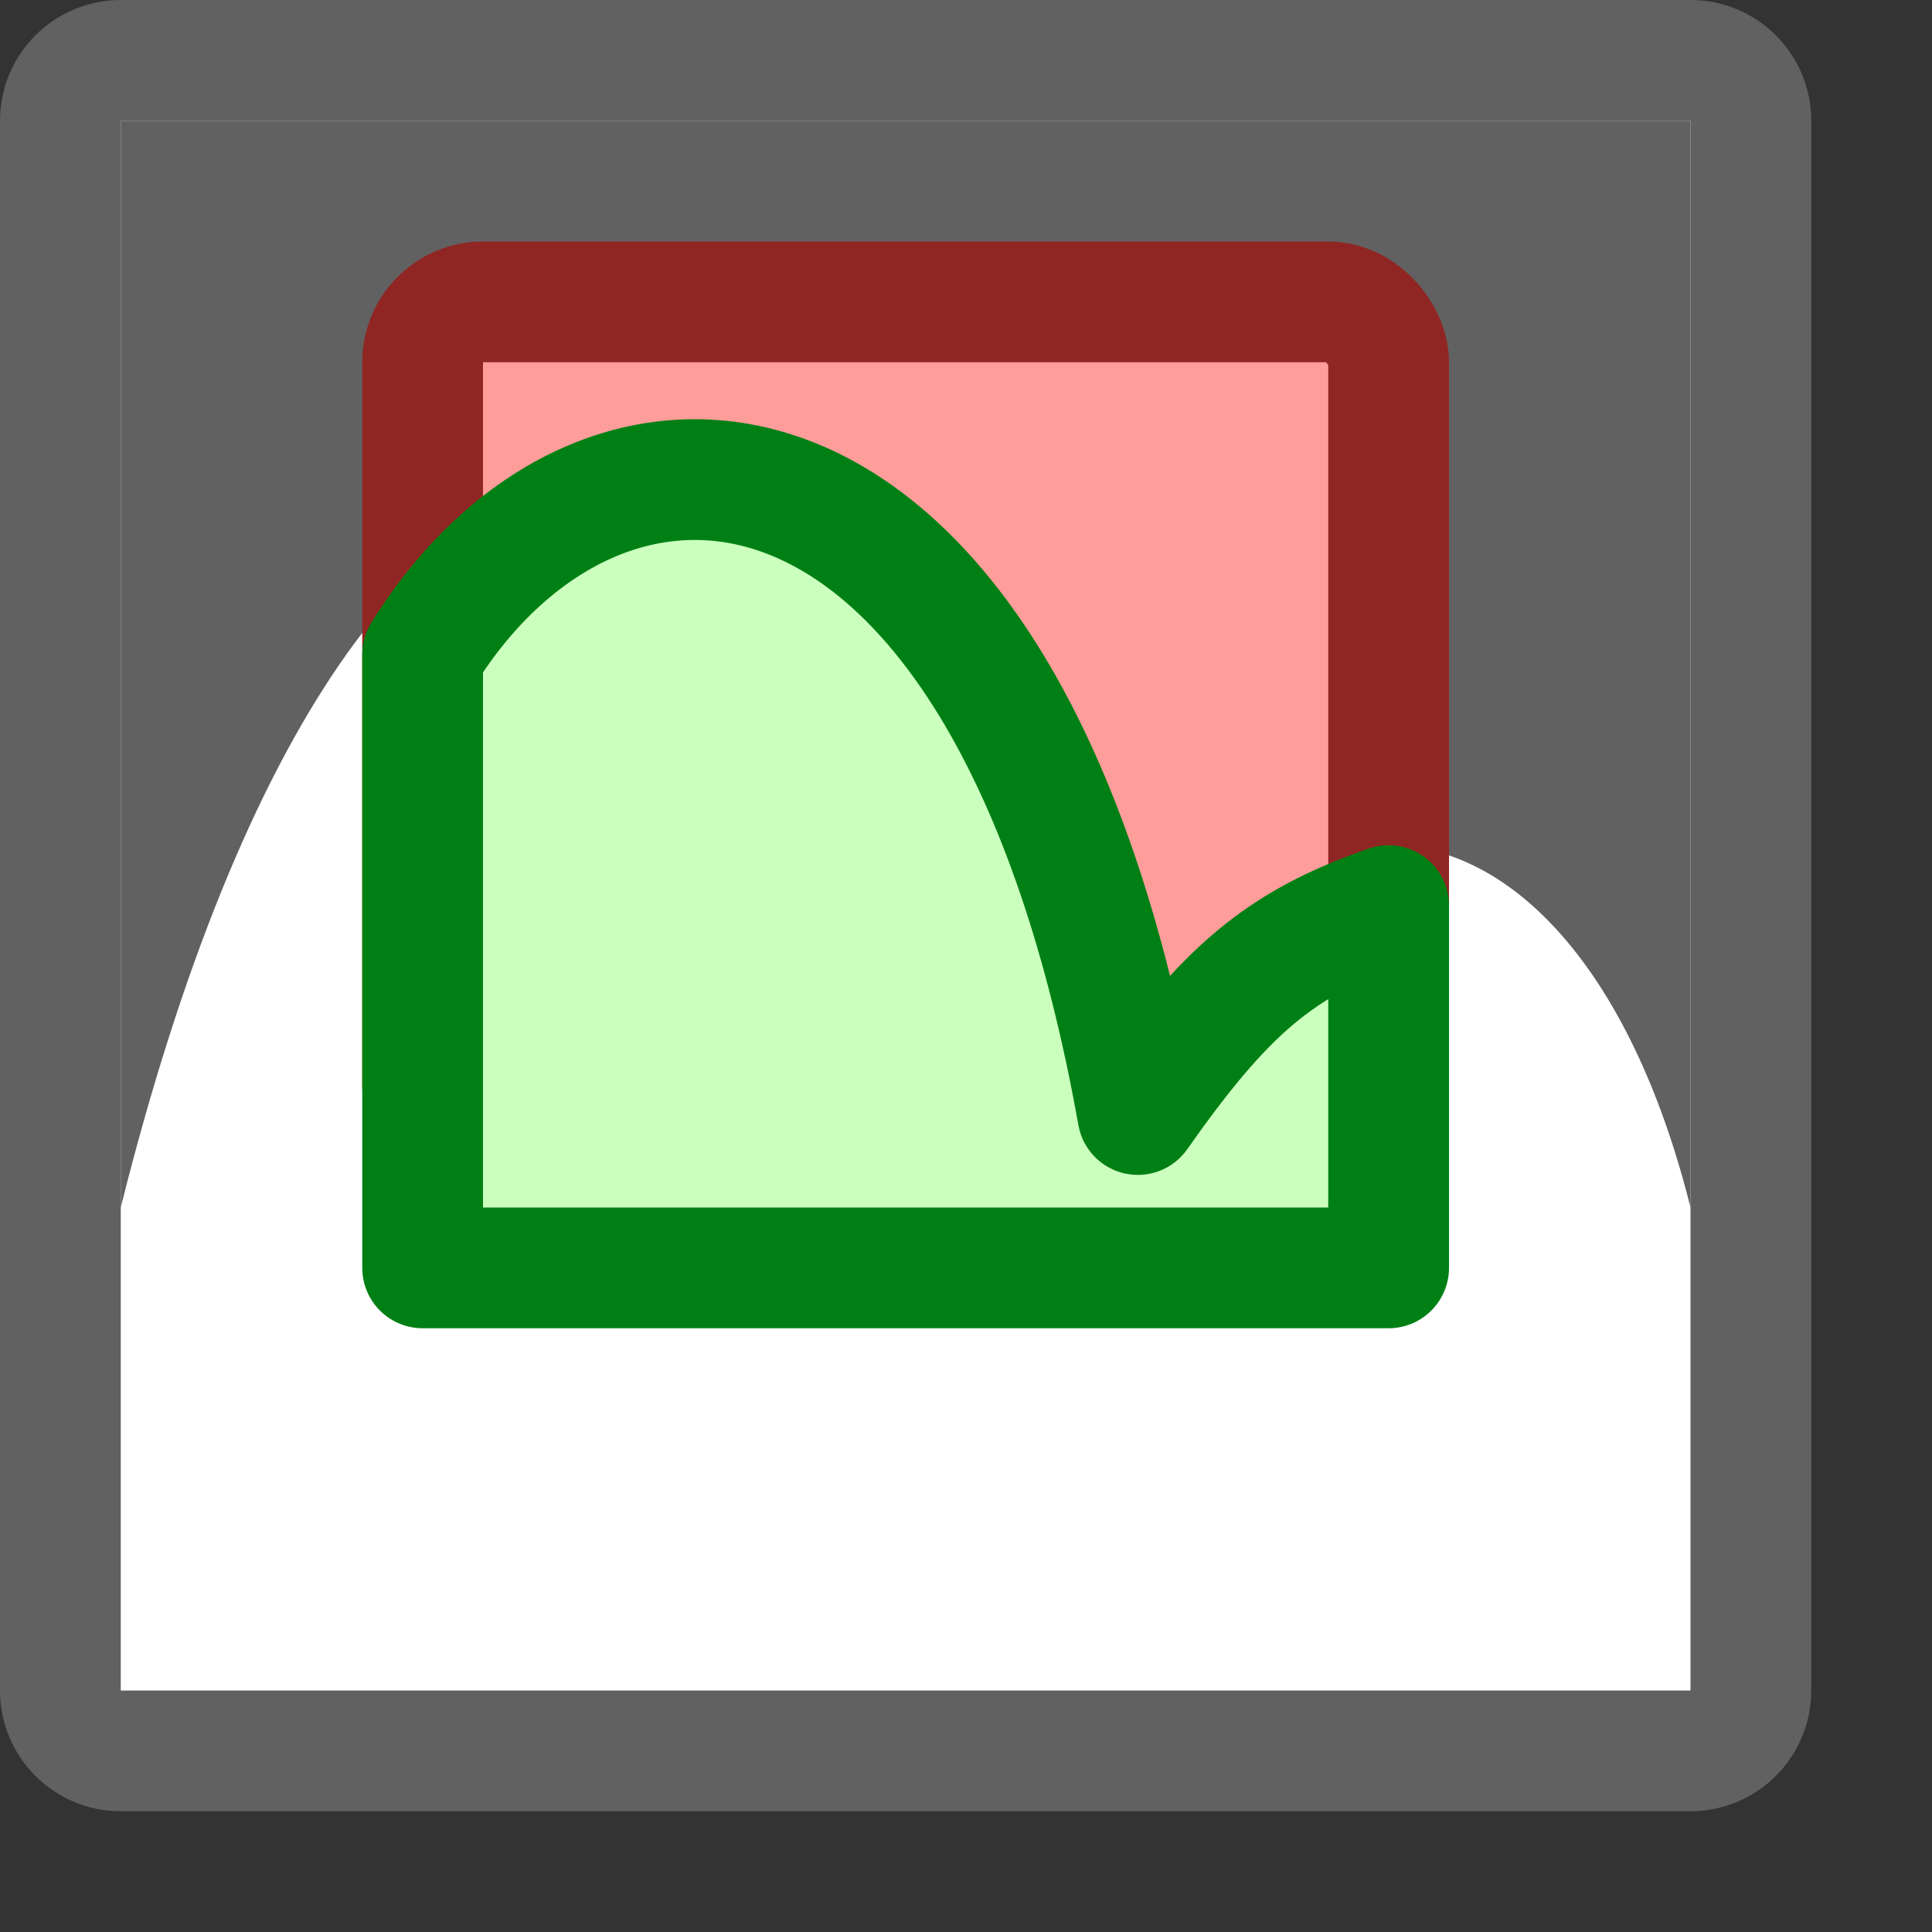 <svg width="16" height="16" viewBox="0 0 16 16" fill="none" xmlns="http://www.w3.org/2000/svg">
<rect x="0" y="0" width="16" height="16" fill="#333333" stroke="none"/>
<path d="M14 0.5H1C0.724 0.5 0.5 0.724 0.5 1V14C0.5 14.276 0.724 14.5 1 14.5H14C14.276 14.5 14.5 14.276 14.5 14V1C14.5 0.724 14.276 0.5 14 0.5Z" fill="#FFFFFF" stroke="#616161" stroke-linecap="round"/>
<path d="M14 1V10C13 6 10 6 9 10C7 2 3 2 1 10V1H14Z" fill="#616162"/>
<rect x="3.5" y="2.5" width="8" height="7" rx="0.5" fill="#FF9D9A" stroke="#902623"/>
<path d="M9.423 9.23C8.346 3.198 5 3 3.5 5.421V10.5H11.5V7.5C10.598 7.812 10.146 8.202 9.423 9.23Z" fill="#CBFFBE" stroke="#008014" stroke-linecap="round" stroke-linejoin="round"/>
</svg>
